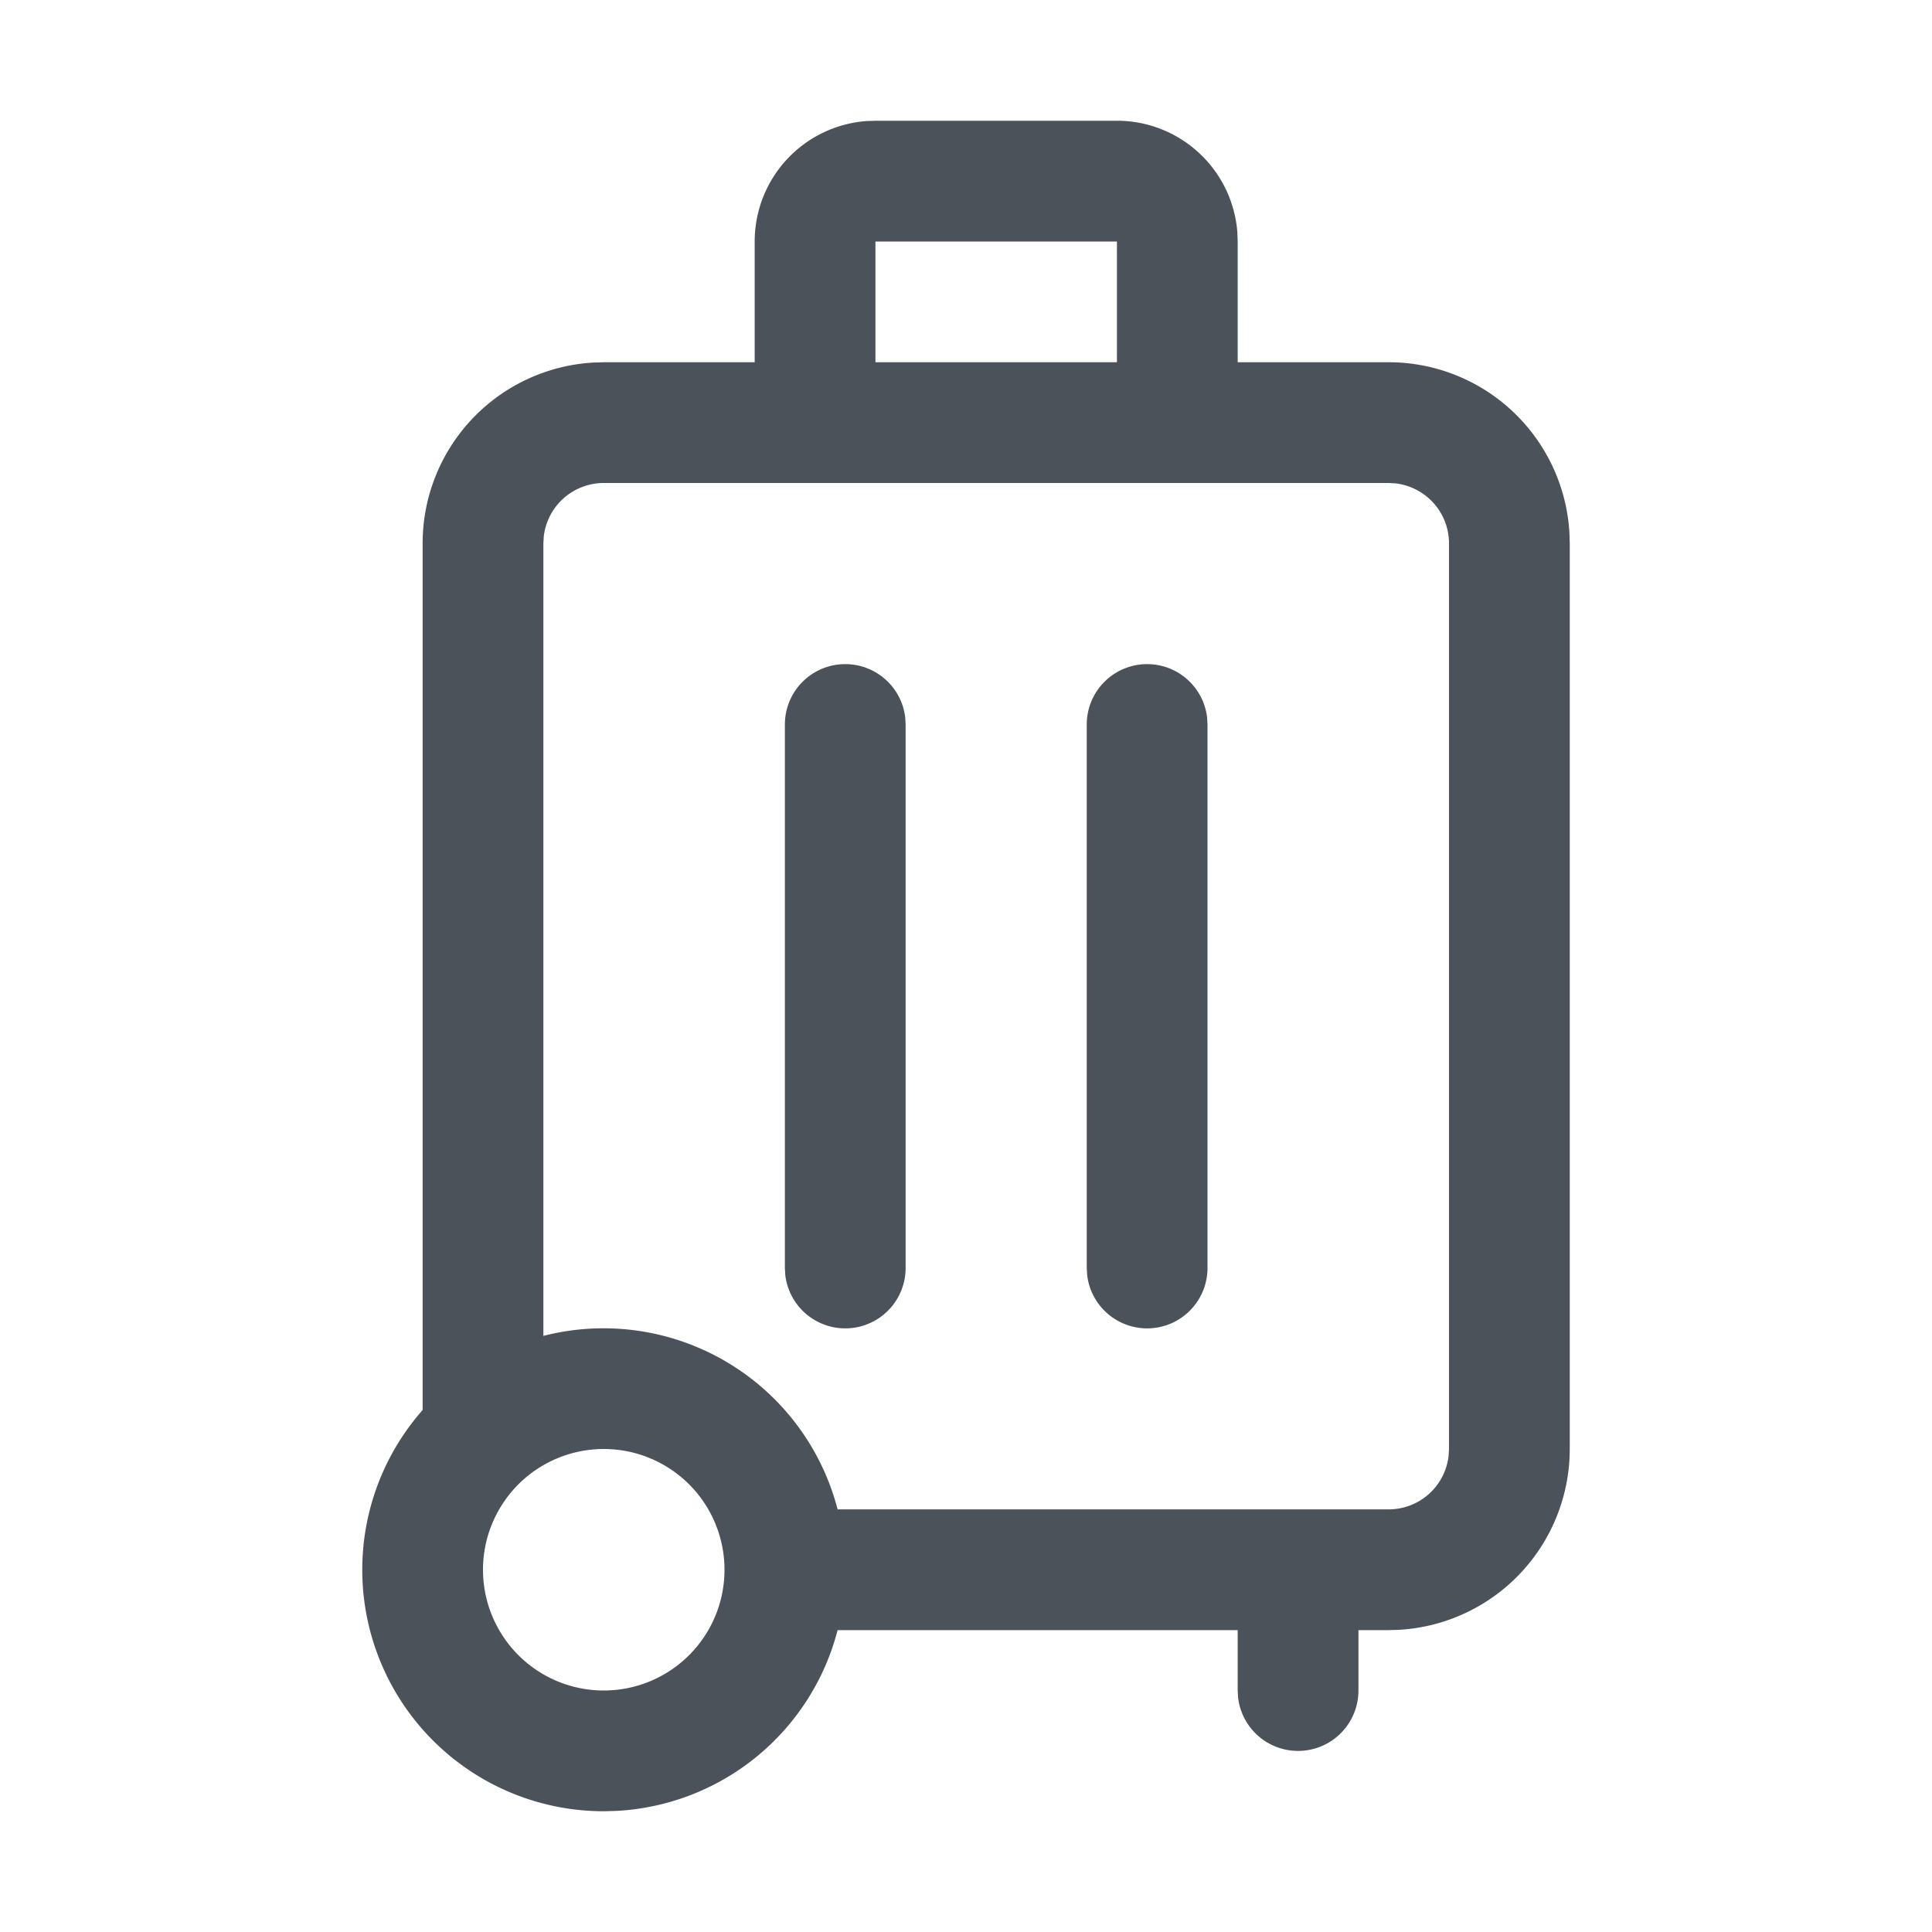 <svg xmlns:xlink="http://www.w3.org/1999/xlink" xmlns="http://www.w3.org/2000/svg" viewBox="0 0 24 24" width="24" height="24" fill="currentColor" class="mt-1"><path d="M13.875 1.5a1.5 1.5 0 0 1 1.496 1.388l.004.112v1.5h1.875a2.25 2.25 0 0 1 2.246 2.118l.004.132V18a2.25 2.25 0 0 1-2.118 2.246l-.132.004h-.375V21a.75.75 0 0 1-1.495.087L15.375 21v-.75h-4.97a3.001 3.001 0 0 1-2.755 2.246l-.15.004a3 3 0 0 1-2.25-4.984V6.75a2.25 2.25 0 0 1 2.118-2.246L7.5 4.5h1.875V3a1.5 1.5 0 0 1 1.388-1.496l.112-.004h3ZM7.5 18a1.5 1.5 0 1 0 0 3 1.5 1.5 0 0 0 0-3Zm9.75-12H7.5a.75.75 0 0 0-.745.663l-.005.087v9.845a3.004 3.004 0 0 1 3.655 2.155h6.845a.75.75 0 0 0 .745-.663L18 18V6.75a.75.75 0 0 0-.663-.745L17.25 6Zm-3 2.25a.75.75 0 0 1 .745.663L15 9v6.75a.75.75 0 0 1-1.495.088l-.005-.088V9a.75.75 0 0 1 .75-.75Zm-3.75 0a.75.75 0 0 1 .745.663L11.25 9v6.75a.75.75 0 0 1-1.495.088l-.005-.088V9a.75.75 0 0 1 .75-.75ZM13.875 3h-3v1.5h3V3Z" fill-rule="evenodd" fill="#4B5259"></path></svg>